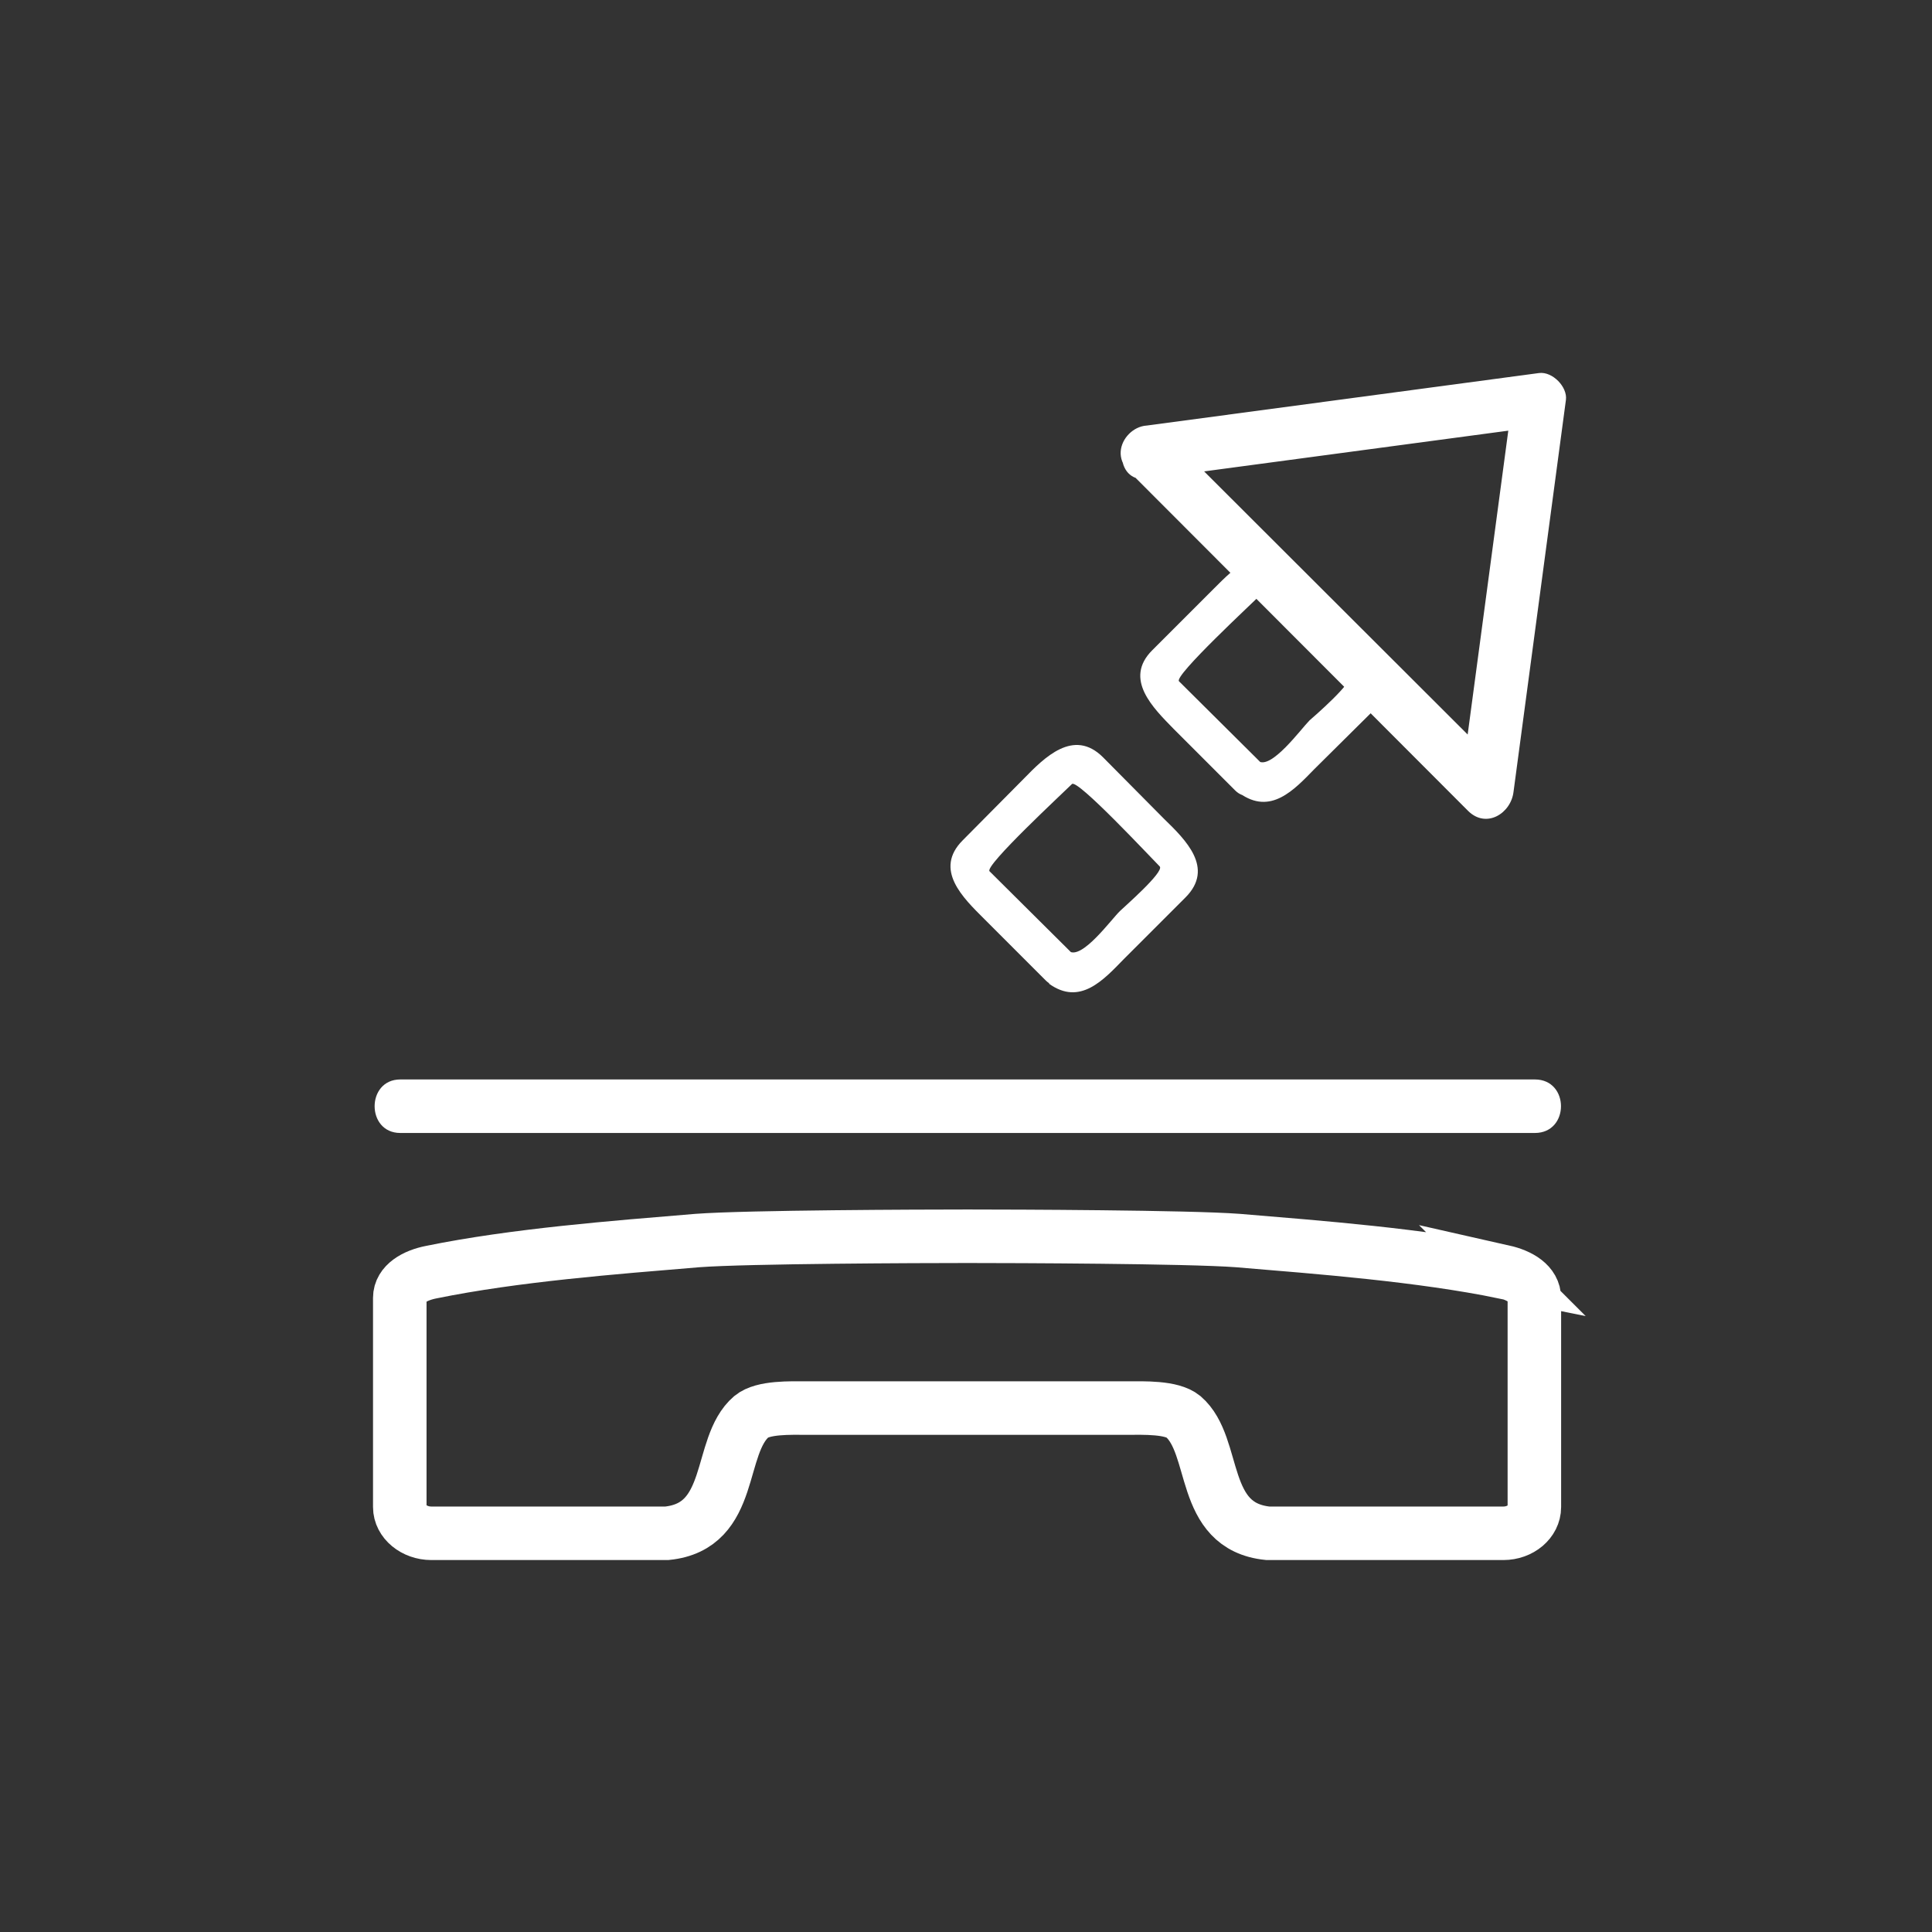 <svg xmlns="http://www.w3.org/2000/svg" width="361" height="361"><rect width="100%" height="100%" fill="#333333" stroke="none"/><path d="M281 237.7c-15.7-3.2-34.1-4.6-49.7-5.9-9.3-.7-42.3-.8-49.7-.8H180c-7.4 0-40.4.1-49.7.8-15.6 1.3-34 2.7-49.7 5.9-3.1.6-5.9 2.2-5.9 4.8v39.1c0 2.7 2.7 4.9 5.9 4.9h44c12.8-1.3 9.4-16.3 15.8-21.8 2.2-1.8 7.3-1.6 10.4-1.6h59.8c3.1 0 8.3-.2 10.5 1.6 6.4 5.5 3 20.5 15.8 21.8h44c3.2 0 5.8-2.2 5.8-4.9v-39c0-2.7-2.7-4.3-5.8-5z" fill="none" stroke="#fff" stroke-width="10" stroke-miterlimit="10"/><path d="M74.8 211.7h212c6.5 0 6.5-10 0-10h-212c-6.4 0-6.4 10 0 10zM214.4 89.5l73.2-9.8-5-5-9.8 73.3 8.6-3.6L217.9 81c-4.6-4.6-11.6 2.5-7 7l63.4 63.5c3.4 3.4 8 .5 8.5-3.5l9.8-73.3c.3-2.4-2.5-5.3-5-5l-73.2 9.8c-6.3.8-6.4 10.8 0 10zM196 183.8c5.8 4.2 10.2-.7 14-4.6l11.5-11.5c5.5-5.5 0-10.8-4-14.7l-11.4-11.5c-5.5-5.5-11 .1-14.8 4L179.9 157c-5.5 5.5.1 10.8 4 14.7l11.5 11.5c3.2 3.2 8.2-1.7 5-5l-15.5-15.4c-1-1 13.8-14.7 15.4-16.3 1-1 14.7 13.7 16.4 15.4.9 1-6.7 7.6-7.4 8.3-1.6 1.5-7.2 9.3-9.6 7.5-3.7-2.6-7.2 3.4-3.6 6z" fill="#fff"/><path d="M231.6 148.2c5.8 4.2 10.2-.6 14-4.5l11.6-11.5c5.4-5.5-.2-10.9-4-14.7L241.6 106c-5.5-5.5-10.9.1-14.8 4l-11.5 11.5c-5.4 5.4.2 10.8 4 14.7l11.5 11.5c3.2 3.2 8.2-1.8 5-5l-15.5-15.4c-1-1 13.8-14.7 15.4-16.3 1-1 14.7 13.7 16.4 15.4.9 1-6.7 7.6-7.4 8.2-1.6 1.6-7.2 9.3-9.6 7.6-3.7-2.6-7.2 3.4-3.6 6z" fill="#fff"/></svg>